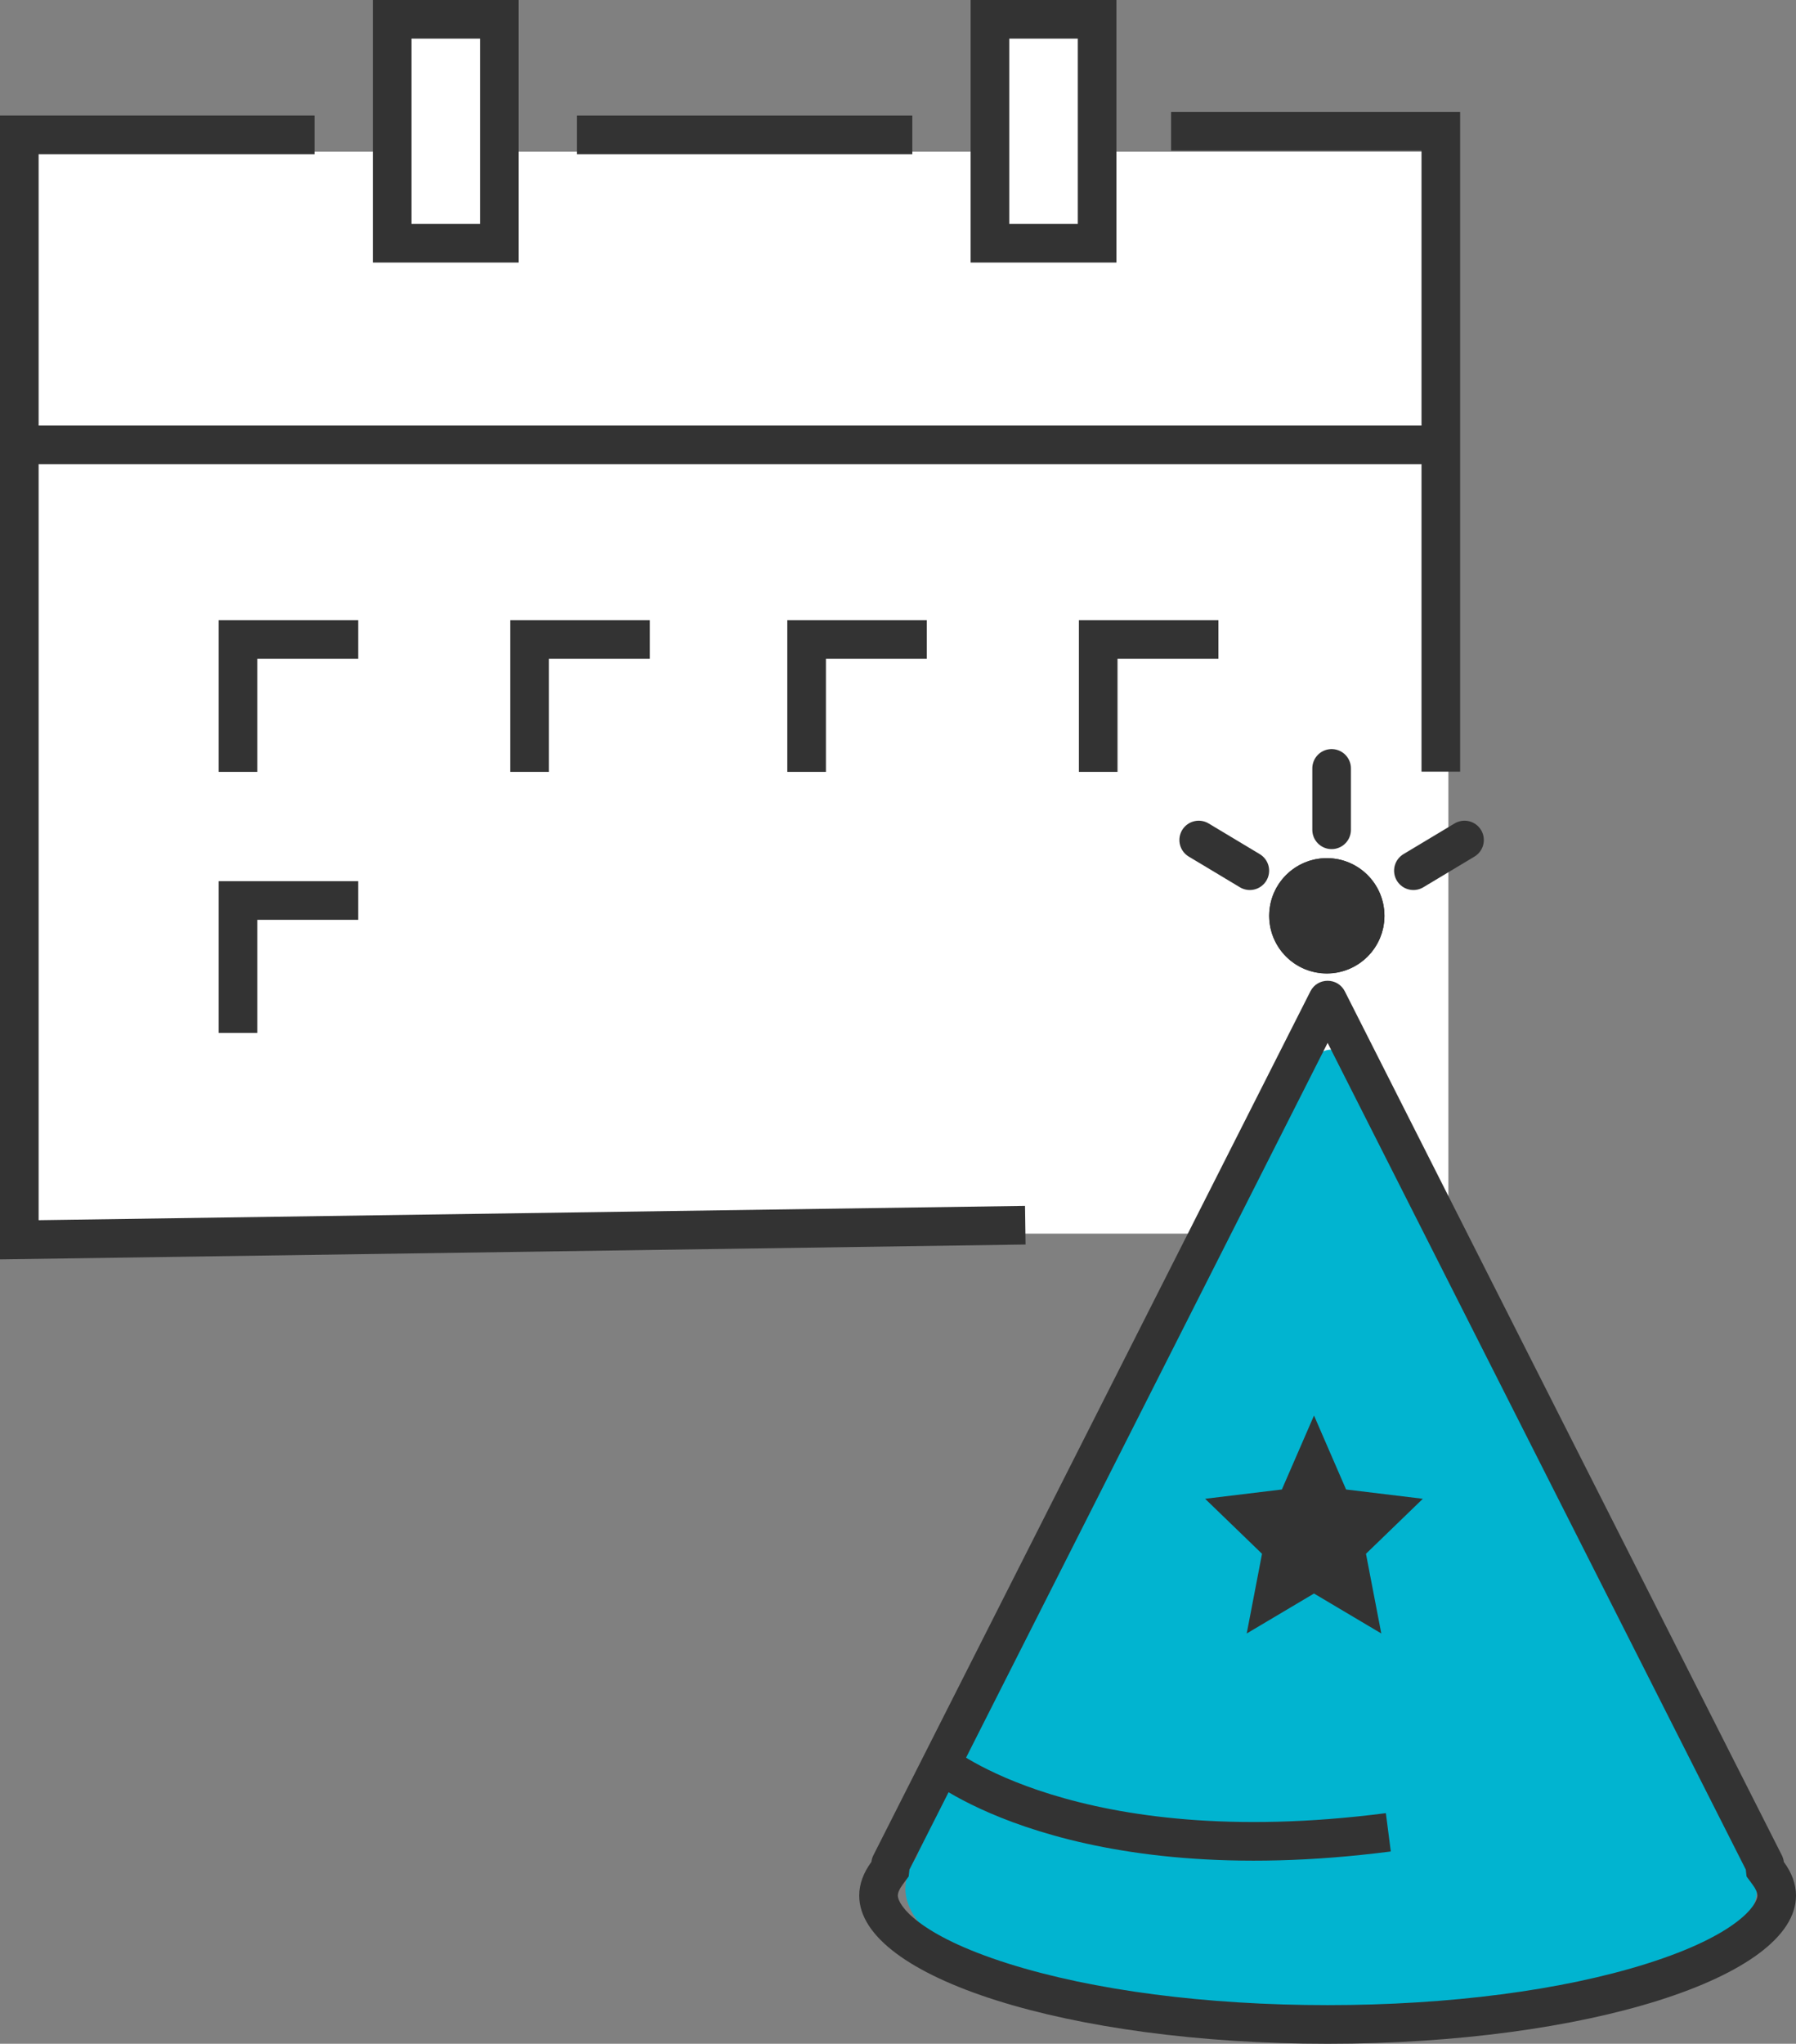 <svg xmlns="http://www.w3.org/2000/svg" width="93.002" height="105.787" viewBox="0 0 93.002 105.787"><rect x="0" y="0" width="93.002" height="105.787" fill="#808080" stroke="none"/><defs><style>.a{fill:#fff;}.b,.d,.g,.i{fill:none;}.b,.f,.g{stroke:#333;stroke-width:2px;}.c{fill:#01b4d0;}.e,.f,.j{fill:#333;}.g{stroke-linecap:round;}.h,.j{stroke:none;}</style></defs><g transform="translate(1)"><rect class="a" width="74" height="56" transform="translate(0.002 7.854)"/><rect class="a" width="6" height="12" transform="translate(19.002 0.854)"/><rect class="a" width="6" height="12" transform="translate(50.002 0.854)"/><g class="b" transform="translate(18.308)"><rect class="h" width="7.55" height="13.59"/><rect class="i" x="1" y="1" width="5.55" height="11.59"/></g><g class="b" transform="translate(49.262)"><rect class="h" width="7.55" height="13.59"/><rect class="i" x="1" y="1" width="5.55" height="11.59"/></g><path class="b" d="M498.75-2716.75h17.364" transform="translate(-469.872 2723.733)"/><line class="b" x2="73.232" transform="translate(0.566 23.027)"/><path class="b" d="M501.843,714.684l-52.093.755V658.25h15.288" transform="translate(-449.75 -651.267)"/><path class="b" d="M528.75,658h13.967v33.146" transform="translate(-469.107 -651.205)"/><g transform="translate(11.325 33.103)"><path class="b" d="M450.5-2682.9v-6.854h6.224" transform="translate(-450.5 2689.75)"/><path class="b" d="M450.5-2682.9v-6.854h6.224" transform="translate(-435.401 2689.75)"/><path class="b" d="M450.5-2682.9v-6.854h6.224" transform="translate(-421.056 2689.75)"/><path class="b" d="M450.5-2682.9v-6.854h6.224" transform="translate(-405.957 2689.75)"/><path class="b" d="M450.5-2682.9v-6.854h6.224" transform="translate(-450.5 2703.262)"/></g><g transform="translate(43.493 39.773)"><g transform="translate(0 11.305)"><path class="c" d="M0,43.094a2.747,2.747,0,0,1,.621-1.668,1,1,0,0,1,.1-.367L21.156.236a1,1,0,0,1,1.788,0L43.376,41.059a1,1,0,0,1,.1.367,2.747,2.747,0,0,1,.621,1.668c0,3.893-9.872,7.049-22.05,7.049S0,46.986,0,43.094Z" transform="translate(2.391 3.569)"/><g class="d" transform="translate(0 0)"><path class="h" d="M0,47.041A2.929,2.929,0,0,1,.631,45.3a1,1,0,0,1,.1-.345L23.362.237a1,1,0,0,1,1.785,0L47.775,44.951a1,1,0,0,1,.1.345,2.929,2.929,0,0,1,.631,1.746c0,4.234-10.859,7.668-24.254,7.668S0,51.276,0,47.041Z"/><path class="j" d="M 24.255 52.709 C 30.534 52.709 36.411 51.945 40.802 50.556 C 45.484 49.076 46.509 47.517 46.509 47.041 C 46.509 46.888 46.428 46.699 46.267 46.481 L 45.948 46.048 L 45.91 45.694 L 24.255 2.903 L 2.6 45.694 L 2.561 46.048 L 2.242 46.481 C 2.081 46.699 2 46.888 2 47.041 C 2 47.517 3.025 49.076 7.707 50.556 C 12.099 51.945 17.975 52.709 24.255 52.709 M 24.255 54.709 C 10.859 54.709 9.338378959000693e-07 51.276 9.338378959000693e-07 47.041 C 9.338378959000693e-07 46.441 0.218 45.856 0.631 45.296 C 0.644 45.18 0.677 45.064 0.734 44.951 L 23.362 0.237 C 23.547 -0.129 23.901 -0.312 24.255 -0.312 C 24.608 -0.312 24.962 -0.129 25.147 0.237 L 47.775 44.951 C 47.832 45.064 47.865 45.18 47.878 45.296 C 48.291 45.856 48.509 46.441 48.509 47.041 C 48.509 51.276 37.65 54.709 24.255 54.709 Z"/></g><path class="b" d="M603.143-2647.715s6.9,5.71,23.26,3.6" transform="translate(-599.004 2687.879)"/><path class="e" d="M5.639,0,7.3,3.828l3.975.481L8.33,7.156l.793,4.125L5.639,9.213,2.154,11.282l.793-4.125L0,4.309l3.975-.481Z" transform="translate(17.911 22.191)"/></g><g transform="translate(17.579)"><g class="f" transform="translate(3.649 4.645)"><circle class="h" cx="2.985" cy="2.985" r="2.985"/><circle class="i" cx="2.985" cy="2.985" r="1.985"/></g><line class="g" x2="2.647" y2="1.588" transform="translate(0 3.707)"/><line class="g" y2="3.178" transform="translate(6.883)"/><line class="g" x1="2.647" y2="1.588" transform="translate(11.118 3.707)"/></g></g></g></svg>